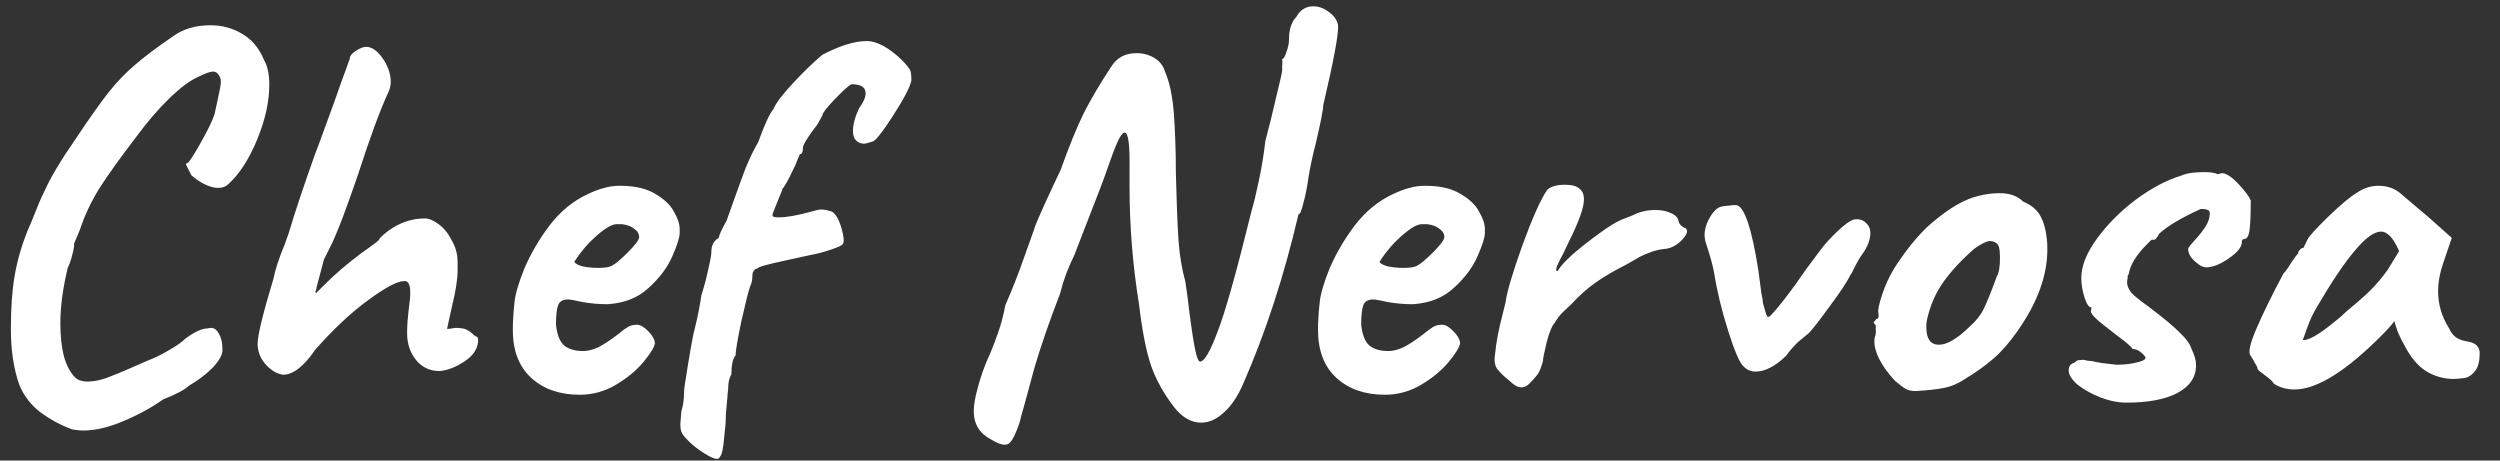 <svg width="114" height="21" viewBox="0 0 114 21" fill="none" xmlns="http://www.w3.org/2000/svg">
<rect x="0" y="0" width="114" height="21" fill="#333333" stroke="none"/>
<path d="M3.304 19.584C2.808 19.408 2.328 19.152 1.864 18.816C1.416 18.48 1.088 18.056 0.88 17.544C0.624 16.824 0.496 15.976 0.496 15C0.496 14.056 0.552 13.256 0.664 12.6C0.776 11.928 0.968 11.248 1.24 10.56L1.456 10.056C1.712 9.4 1.896 8.968 2.008 8.76C2.28 8.136 2.76 7.328 3.448 6.336C4.088 5.376 4.592 4.664 4.96 4.2C5.344 3.72 5.736 3.312 6.136 2.976C6.536 2.624 7.12 2.184 7.888 1.656C8.352 1.32 8.92 1.152 9.592 1.152C10.12 1.152 10.6 1.28 11.032 1.536C11.48 1.792 11.816 2.192 12.04 2.736C12.2 3.008 12.28 3.384 12.28 3.864C12.28 4.632 12.096 5.464 11.728 6.36C11.36 7.256 10.92 7.936 10.408 8.4C10.296 8.512 10.144 8.568 9.952 8.568C9.76 8.568 9.552 8.512 9.328 8.4C9.104 8.288 8.904 8.152 8.728 7.992C8.584 7.72 8.504 7.56 8.488 7.512C8.472 7.464 8.504 7.432 8.584 7.416C8.728 7.24 8.936 6.904 9.208 6.408C9.496 5.896 9.688 5.496 9.784 5.208L9.928 4.536C10.024 4.12 10.072 3.848 10.072 3.72C10.072 3.576 10.016 3.448 9.904 3.336C9.856 3.288 9.792 3.264 9.712 3.264C9.584 3.264 9.36 3.344 9.04 3.504C8.672 3.664 8.232 3.992 7.72 4.488C7.224 4.968 6.728 5.544 6.232 6.216C5.496 7.176 4.928 7.968 4.528 8.592C4.144 9.216 3.848 9.848 3.64 10.488L3.376 11.112C3.392 11.176 3.368 11.336 3.304 11.592C3.24 11.848 3.168 12.056 3.088 12.216C2.864 13.144 2.752 13.984 2.752 14.736C2.752 15.328 2.808 15.84 2.92 16.272C3.048 16.704 3.224 17.024 3.448 17.232C3.576 17.344 3.76 17.4 4 17.4C4.256 17.4 4.544 17.344 4.864 17.232C5.2 17.104 5.552 16.96 5.92 16.8C6.288 16.64 6.544 16.528 6.688 16.464C7.056 16.32 7.4 16.152 7.72 15.96C8.056 15.768 8.304 15.592 8.464 15.432C8.88 15.128 9.216 14.976 9.472 14.976C9.68 14.912 9.84 14.976 9.952 15.168C10.08 15.36 10.144 15.624 10.144 15.96C10.144 16.184 9.992 16.456 9.688 16.776C9.384 17.08 9.024 17.352 8.608 17.592C8.432 17.768 8.04 17.976 7.432 18.216C6.92 18.584 6.32 18.912 5.632 19.2C4.96 19.488 4.344 19.632 3.784 19.632C3.656 19.632 3.496 19.616 3.304 19.584ZM12.899 17.088C12.611 17.04 12.348 16.88 12.107 16.608C11.867 16.336 11.748 16.024 11.748 15.672C11.748 15.288 11.988 14.304 12.467 12.72C12.547 12.304 12.723 11.768 12.995 11.112C13.091 10.84 13.148 10.68 13.164 10.632C13.451 9.672 13.844 8.496 14.339 7.104L14.556 6.528C15.116 5.008 15.451 4.08 15.563 3.744L15.947 2.688C15.947 2.56 16.035 2.44 16.212 2.328C16.404 2.2 16.564 2.136 16.692 2.136C16.948 2.136 17.195 2.304 17.436 2.64C17.675 2.976 17.803 3.328 17.82 3.696C17.82 3.888 17.779 4.064 17.7 4.224C17.331 5.024 16.875 6.264 16.331 7.944C16.091 8.648 15.851 9.32 15.611 9.96C15.371 10.584 15.18 11.032 15.036 11.304L14.771 11.832L14.435 13.104C14.435 13.152 14.428 13.192 14.412 13.224C14.396 13.256 14.387 13.28 14.387 13.296C14.387 13.344 14.396 13.368 14.412 13.368L14.819 12.96C15.284 12.496 15.835 12.024 16.476 11.544C17.003 11.176 17.276 10.968 17.291 10.92C17.308 10.872 17.372 10.8 17.483 10.704L17.724 10.512C18.235 10.144 18.788 9.96 19.38 9.96C19.555 9.96 19.764 10.048 20.003 10.224C20.244 10.4 20.444 10.648 20.604 10.968C20.779 11.272 20.867 11.6 20.867 11.952V12.144V12.312C20.867 12.712 20.788 13.24 20.628 13.896C20.483 14.536 20.404 14.904 20.387 15C20.468 15 20.587 14.984 20.747 14.952C20.988 14.952 21.155 14.976 21.252 15.024C21.363 15.072 21.459 15.136 21.54 15.216C21.619 15.296 21.692 15.344 21.756 15.36C21.788 15.392 21.803 15.44 21.803 15.504C21.803 15.872 21.604 16.192 21.203 16.464C20.803 16.736 20.419 16.888 20.052 16.92C19.604 16.92 19.244 16.752 18.971 16.416C18.7 16.08 18.564 15.672 18.564 15.192C18.564 15 18.572 14.808 18.587 14.616C18.604 14.424 18.619 14.256 18.636 14.112C18.683 13.792 18.707 13.536 18.707 13.344C18.707 13.136 18.683 13 18.636 12.936C18.604 12.856 18.54 12.816 18.444 12.816C18.123 12.816 17.564 13.112 16.764 13.704C15.979 14.28 15.18 15.032 14.364 15.96C13.851 16.712 13.364 17.088 12.899 17.088ZM26.433 18C25.521 18 24.785 17.744 24.225 17.232C23.665 16.72 23.385 15.992 23.385 15.048C23.385 14.68 23.409 14.272 23.457 13.824C23.489 13.44 23.641 12.912 23.913 12.24C24.201 11.568 24.585 10.912 25.065 10.272C25.561 9.632 26.137 9.16 26.793 8.856C27.097 8.712 27.353 8.616 27.561 8.568C27.769 8.504 28.009 8.472 28.281 8.472C28.937 8.472 29.465 8.592 29.865 8.832C30.281 9.072 30.569 9.344 30.729 9.648C30.905 9.952 30.993 10.216 30.993 10.44V10.56V10.632C30.993 10.824 30.881 11.176 30.657 11.688C30.433 12.2 30.073 12.68 29.577 13.128C29.097 13.576 28.473 13.824 27.705 13.872C27.321 13.872 26.945 13.84 26.577 13.776C26.225 13.696 26.001 13.656 25.905 13.656C25.665 13.656 25.513 13.744 25.449 13.92C25.385 14.096 25.353 14.392 25.353 14.808C25.401 15.256 25.521 15.568 25.713 15.744C25.921 15.92 26.217 16.008 26.601 16.008C26.793 16.008 27.017 15.952 27.273 15.84C27.529 15.712 27.833 15.512 28.185 15.24C28.377 15.08 28.529 14.968 28.641 14.904C28.753 14.84 28.889 14.808 29.049 14.808C29.193 14.808 29.361 14.904 29.553 15.096C29.745 15.288 29.849 15.472 29.865 15.648C29.833 15.84 29.657 16.128 29.337 16.512C29.017 16.896 28.601 17.24 28.089 17.544C27.577 17.848 27.025 18 26.433 18ZM27.273 12.216C27.577 12.216 27.785 12.184 27.897 12.12C28.057 12.04 28.297 11.84 28.617 11.52C28.953 11.184 29.129 10.952 29.145 10.824C29.145 10.664 29.073 10.536 28.929 10.44C28.801 10.328 28.617 10.256 28.377 10.224H28.113C27.905 10.224 27.601 10.4 27.201 10.752C26.817 11.088 26.481 11.48 26.193 11.928C26.209 12.008 26.329 12.08 26.553 12.144C26.777 12.192 27.017 12.216 27.273 12.216ZM32.775 20.904C32.679 20.968 32.455 20.888 32.103 20.664C31.767 20.456 31.487 20.224 31.263 19.968C31.167 19.872 31.103 19.776 31.071 19.68C31.039 19.6 31.023 19.488 31.023 19.344L31.071 18.744C31.151 18.504 31.191 18.224 31.191 17.904C31.191 17.776 31.247 17.376 31.359 16.704C31.471 16.016 31.559 15.52 31.623 15.216L31.695 14.928C31.823 14.4 31.919 13.912 31.983 13.464C32.111 13.064 32.215 12.672 32.295 12.288C32.391 11.888 32.439 11.616 32.439 11.472C32.439 11.184 32.551 10.976 32.775 10.848C32.791 10.72 32.911 10.456 33.135 10.056C33.519 8.968 33.799 8.192 33.975 7.728C34.167 7.248 34.367 6.832 34.575 6.48C34.863 5.68 35.095 5.176 35.271 4.968C35.383 4.696 35.687 4.296 36.183 3.768C36.679 3.24 37.119 2.816 37.503 2.496C38.303 2.08 38.975 1.872 39.519 1.872C39.983 1.872 40.519 2.16 41.127 2.736C41.351 2.976 41.479 3.136 41.511 3.216C41.543 3.296 41.559 3.448 41.559 3.672C41.495 3.976 41.215 4.512 40.719 5.28C40.223 6.048 39.911 6.44 39.783 6.456C39.591 6.52 39.463 6.552 39.399 6.552C39.255 6.552 39.135 6.504 39.039 6.408C38.943 6.312 38.895 6.168 38.895 5.976C38.895 5.672 38.991 5.32 39.183 4.92C39.375 4.664 39.471 4.44 39.471 4.248C39.471 3.976 39.255 3.84 38.823 3.84C38.695 3.904 38.439 4.136 38.055 4.536C37.687 4.92 37.503 5.16 37.503 5.256C37.487 5.288 37.439 5.376 37.359 5.52C37.295 5.648 37.191 5.8 37.047 5.976C36.759 6.376 36.615 6.624 36.615 6.72C36.615 6.928 36.567 7.032 36.471 7.032C36.455 7.064 36.415 7.16 36.351 7.32C36.303 7.464 36.231 7.624 36.135 7.8C36.071 7.944 35.991 8.104 35.895 8.28C35.799 8.456 35.719 8.576 35.655 8.64H35.679C35.631 8.752 35.543 8.968 35.415 9.288C35.287 9.592 35.223 9.768 35.223 9.816C35.223 9.88 35.319 9.912 35.511 9.912C35.863 9.912 36.359 9.824 36.999 9.648C37.207 9.584 37.359 9.552 37.455 9.552C37.567 9.552 37.727 9.584 37.935 9.648C38.111 9.76 38.255 10.008 38.367 10.392C38.479 10.776 38.503 11.016 38.439 11.112C38.423 11.176 38.247 11.264 37.911 11.376C37.591 11.488 37.255 11.576 36.903 11.64L35.919 11.856C35.007 12.048 34.551 12.176 34.551 12.24C34.487 12.24 34.431 12.272 34.383 12.336C34.335 12.4 34.311 12.464 34.311 12.528C34.311 12.752 34.279 12.92 34.215 13.032C34.135 13.256 33.999 13.792 33.807 14.64C33.631 15.488 33.543 16.008 33.543 16.2C33.415 16.36 33.351 16.648 33.351 17.064C33.255 17.24 33.207 17.44 33.207 17.664C33.207 17.76 33.199 17.84 33.183 17.904C33.183 17.984 33.167 18.176 33.135 18.48C33.103 18.784 33.087 19.064 33.087 19.32L33.015 20.016C32.999 20.208 32.975 20.384 32.943 20.544C32.911 20.704 32.855 20.824 32.775 20.904ZM45.195 20.04C44.667 19.768 44.403 19.336 44.403 18.744C44.403 18.488 44.459 18.152 44.571 17.736C44.715 17.176 44.907 16.64 45.147 16.128C45.275 15.824 45.403 15.488 45.531 15.12C45.659 14.752 45.763 14.352 45.843 13.92C46.163 13.184 46.443 12.472 46.683 11.784C46.939 11.08 47.099 10.632 47.163 10.44C47.179 10.328 47.443 9.72 47.955 8.616L48.363 7.752C48.747 6.68 49.099 5.816 49.419 5.16C49.755 4.504 50.171 3.8 50.667 3.048C50.923 2.632 51.307 2.424 51.819 2.424C52.123 2.424 52.395 2.496 52.635 2.64C52.875 2.784 53.035 2.984 53.115 3.24C53.259 3.576 53.363 3.944 53.427 4.344C53.507 4.744 53.563 5.456 53.595 6.48C53.611 6.8 53.619 7.264 53.619 7.872C53.651 9.216 53.691 10.24 53.739 10.944C53.787 11.632 53.891 12.264 54.051 12.84C54.147 13.48 54.203 13.904 54.219 14.112C54.315 14.864 54.403 15.448 54.483 15.864C54.563 16.28 54.643 16.488 54.723 16.488C54.915 16.488 55.179 16.04 55.515 15.144C55.867 14.248 56.387 12.4 57.075 9.6C57.171 9.28 57.283 8.816 57.411 8.208C57.539 7.6 57.635 7.008 57.699 6.432C57.875 5.776 58.043 5.096 58.203 4.392C58.379 3.672 58.467 3.28 58.467 3.216C58.467 3.136 58.467 3.056 58.467 2.976C58.483 2.896 58.483 2.8 58.467 2.688C58.531 2.688 58.595 2.584 58.659 2.376C58.739 2.168 58.779 1.976 58.779 1.8C58.779 1.336 58.891 0.992 59.115 0.768C59.291 0.448 59.547 0.288 59.883 0.288C60.139 0.288 60.379 0.376 60.603 0.552C60.827 0.712 60.963 0.904 61.011 1.128C61.059 1.464 60.835 2.688 60.339 4.8C60.339 4.992 60.227 5.568 60.003 6.528C59.859 7.072 59.747 7.592 59.667 8.088C59.603 8.552 59.523 8.952 59.427 9.288C59.347 9.624 59.275 9.784 59.211 9.768C58.555 12.584 57.715 15.16 56.691 17.496C56.451 18.056 56.163 18.488 55.827 18.792C55.491 19.112 55.139 19.272 54.771 19.272C54.323 19.272 53.915 19.04 53.547 18.576C53.067 17.952 52.715 17.32 52.491 16.68C52.267 16.024 52.083 15.088 51.939 13.872C51.651 12.096 51.507 10.304 51.507 8.496V7.728C51.523 6.608 51.451 6.048 51.291 6.048C51.195 6.048 51.083 6.192 50.955 6.48C50.827 6.768 50.667 7.192 50.475 7.752C50.395 8.008 50.035 8.952 49.395 10.584L48.987 11.64C48.699 12.216 48.483 12.8 48.339 13.392C47.843 14.672 47.451 15.808 47.163 16.8C46.891 17.792 46.739 18.352 46.707 18.48C46.659 18.656 46.611 18.824 46.563 18.984C46.531 19.144 46.491 19.288 46.443 19.416C46.315 19.752 46.211 19.976 46.131 20.088C46.051 20.216 45.947 20.28 45.819 20.28C45.659 20.28 45.451 20.2 45.195 20.04ZM63.15 18C62.238 18 61.502 17.744 60.942 17.232C60.382 16.72 60.102 15.992 60.102 15.048C60.102 14.68 60.126 14.272 60.174 13.824C60.206 13.44 60.358 12.912 60.63 12.24C60.918 11.568 61.302 10.912 61.782 10.272C62.278 9.632 62.854 9.16 63.51 8.856C63.814 8.712 64.07 8.616 64.278 8.568C64.486 8.504 64.726 8.472 64.998 8.472C65.654 8.472 66.182 8.592 66.582 8.832C66.998 9.072 67.286 9.344 67.446 9.648C67.622 9.952 67.71 10.216 67.71 10.44V10.56V10.632C67.71 10.824 67.598 11.176 67.374 11.688C67.15 12.2 66.79 12.68 66.294 13.128C65.814 13.576 65.19 13.824 64.422 13.872C64.038 13.872 63.662 13.84 63.294 13.776C62.942 13.696 62.718 13.656 62.622 13.656C62.382 13.656 62.23 13.744 62.166 13.92C62.102 14.096 62.07 14.392 62.07 14.808C62.118 15.256 62.238 15.568 62.43 15.744C62.638 15.92 62.934 16.008 63.318 16.008C63.51 16.008 63.734 15.952 63.99 15.84C64.246 15.712 64.55 15.512 64.902 15.24C65.094 15.08 65.246 14.968 65.358 14.904C65.47 14.84 65.606 14.808 65.766 14.808C65.91 14.808 66.078 14.904 66.27 15.096C66.462 15.288 66.566 15.472 66.582 15.648C66.55 15.84 66.374 16.128 66.054 16.512C65.734 16.896 65.318 17.24 64.806 17.544C64.294 17.848 63.742 18 63.15 18ZM63.99 12.216C64.294 12.216 64.502 12.184 64.614 12.12C64.774 12.04 65.014 11.84 65.334 11.52C65.67 11.184 65.846 10.952 65.862 10.824C65.862 10.664 65.79 10.536 65.646 10.44C65.518 10.328 65.334 10.256 65.094 10.224H64.83C64.622 10.224 64.318 10.4 63.918 10.752C63.534 11.088 63.198 11.48 62.91 11.928C62.926 12.008 63.046 12.08 63.27 12.144C63.494 12.192 63.734 12.216 63.99 12.216ZM68.82 17.352C68.596 17.176 68.42 17.008 68.292 16.848C68.164 16.688 68.124 16.464 68.172 16.176C68.22 15.632 68.34 15 68.532 14.28L68.652 13.8C68.7 13.368 68.948 12.52 69.396 11.256C69.86 9.976 70.244 9.112 70.548 8.664C70.708 8.504 70.98 8.424 71.364 8.424C71.684 8.424 71.908 8.488 72.036 8.616C72.164 8.712 72.228 8.872 72.228 9.096C72.228 9.464 71.996 10.112 71.532 11.04L71.292 11.544C71.18 11.752 71.084 11.944 71.004 12.12C70.94 12.296 70.948 12.376 71.028 12.36C71.204 12.056 71.628 11.64 72.3 11.112C72.988 10.584 73.46 10.256 73.716 10.128C73.828 10.064 73.972 10 74.148 9.936C74.324 9.872 74.444 9.824 74.508 9.792C74.796 9.648 75.124 9.576 75.492 9.576C75.748 9.576 75.964 9.616 76.14 9.696C76.332 9.76 76.46 9.864 76.524 10.008C76.54 10.12 76.58 10.208 76.644 10.272C76.724 10.336 76.78 10.376 76.812 10.392C76.86 10.392 76.892 10.416 76.908 10.464C76.924 10.496 76.932 10.52 76.932 10.536C76.932 10.664 76.82 10.832 76.596 11.04C76.372 11.232 76.14 11.336 75.9 11.352C75.724 11.368 75.54 11.408 75.348 11.472C75.156 11.536 74.964 11.616 74.772 11.712L74.148 12.072C73.604 12.344 73.14 12.616 72.756 12.888C72.388 13.144 72.012 13.48 71.628 13.896C71.548 13.976 71.428 14.088 71.268 14.232C71.124 14.376 70.996 14.544 70.884 14.736C70.772 14.848 70.652 15.144 70.524 15.624C70.412 16.088 70.356 16.376 70.356 16.488C70.34 16.536 70.308 16.632 70.26 16.776C70.212 16.92 70.14 17.048 70.044 17.16C69.9 17.336 69.78 17.464 69.684 17.544C69.588 17.624 69.484 17.664 69.372 17.664C69.212 17.664 69.028 17.56 68.82 17.352ZM79.527 16.728C79.351 16.6 79.111 16.056 78.807 15.096C78.503 14.136 78.287 13.24 78.159 12.408C78.095 12.072 77.967 11.616 77.775 11.04C77.743 10.912 77.727 10.808 77.727 10.728C77.727 10.488 77.791 10.248 77.919 10.008C78.047 9.752 78.191 9.576 78.351 9.48C78.415 9.432 78.551 9.4 78.759 9.384C78.983 9.352 79.135 9.344 79.215 9.36C79.567 9.488 79.887 10.464 80.175 12.288C80.239 12.784 80.287 13.144 80.319 13.368C80.367 13.592 80.391 13.744 80.391 13.824C80.423 13.92 80.455 14.032 80.487 14.16C80.519 14.288 80.551 14.376 80.583 14.424C80.615 14.472 80.671 14.456 80.751 14.376C80.927 14.2 81.191 13.88 81.543 13.416C81.719 13.192 81.983 12.824 82.335 12.312L83.031 11.376C83.223 11.12 83.479 10.84 83.799 10.536C84.119 10.232 84.367 10.056 84.543 10.008C84.767 9.976 84.943 10.024 85.071 10.152C85.215 10.264 85.287 10.424 85.287 10.632C85.287 10.936 85.159 11.264 84.903 11.616C84.807 11.744 84.703 11.92 84.591 12.144C84.495 12.352 84.431 12.472 84.399 12.504C84.223 12.856 83.895 13.352 83.415 13.992C82.951 14.632 82.639 15.032 82.479 15.192C82.447 15.224 82.311 15.336 82.071 15.528C81.847 15.72 81.639 15.952 81.447 16.224C80.951 16.704 80.487 16.944 80.055 16.944C79.847 16.944 79.671 16.872 79.527 16.728ZM87.359 17.832C87.167 17.832 87.015 17.8 86.903 17.736C86.791 17.672 86.631 17.552 86.423 17.376C86.103 17.04 85.855 16.696 85.679 16.344C85.503 15.976 85.439 15.656 85.487 15.384C85.535 15.272 85.551 15.16 85.535 15.048C85.535 14.936 85.535 14.864 85.535 14.832C85.471 14.768 85.439 14.728 85.439 14.712C85.439 14.68 85.455 14.656 85.487 14.64C85.519 14.608 85.543 14.576 85.559 14.544C85.655 14.544 85.687 14.456 85.655 14.28C85.623 14.152 85.679 13.872 85.823 13.44C85.967 13.008 86.151 12.608 86.375 12.24C86.551 11.952 86.807 11.592 87.143 11.16C87.495 10.728 87.807 10.4 88.079 10.176C88.879 9.488 89.599 9.072 90.239 8.928C90.559 8.848 90.871 8.808 91.175 8.808C91.639 8.808 91.999 8.936 92.255 9.192C92.607 9.336 92.863 9.544 93.023 9.816C93.183 10.088 93.287 10.448 93.335 10.896C93.351 10.992 93.359 11.152 93.359 11.376C93.359 12.56 92.911 13.792 92.015 15.072C91.647 15.6 91.279 16.024 90.911 16.344C90.543 16.664 90.095 16.984 89.567 17.304C89.279 17.496 88.975 17.624 88.655 17.688C88.335 17.752 87.903 17.8 87.359 17.832ZM89.807 14.904C90.111 14.632 90.327 14.36 90.455 14.088C90.599 13.8 90.799 13.304 91.055 12.6C91.151 12.456 91.199 12.168 91.199 11.736C91.199 11.352 91.143 11.136 91.031 11.088C90.951 11.024 90.855 10.992 90.743 10.992C90.599 10.992 90.367 11.104 90.047 11.328C89.487 11.808 89.015 12.312 88.631 12.84C88.263 13.352 88.007 13.944 87.863 14.616C87.847 14.68 87.839 14.776 87.839 14.904C87.839 15.448 88.031 15.72 88.415 15.72C88.783 15.72 89.247 15.448 89.807 14.904ZM96.972 18.36C96.588 18.36 96.188 18.28 95.772 18.12C95.372 17.96 95.028 17.768 94.74 17.544C94.468 17.304 94.332 17.088 94.332 16.896C94.332 16.704 94.42 16.584 94.596 16.536L94.716 16.44C94.748 16.424 94.812 16.416 94.908 16.416C94.972 16.4 95.052 16.408 95.148 16.44C95.244 16.456 95.324 16.464 95.388 16.464C95.5 16.496 95.668 16.528 95.892 16.56L96.516 16.632C96.836 16.632 97.132 16.6 97.404 16.536C97.692 16.472 97.836 16.4 97.836 16.32C97.836 16.272 97.772 16.192 97.644 16.08C97.516 15.968 97.38 15.912 97.236 15.912C97.236 15.848 96.988 15.632 96.492 15.264C96.22 15.056 95.956 14.848 95.7 14.64C95.46 14.432 95.34 14.28 95.34 14.184L95.364 14.136V14.016C95.252 14.016 95.148 13.864 95.052 13.56C94.956 13.256 94.908 12.96 94.908 12.672C94.908 12.128 95.148 11.528 95.628 10.872C96.108 10.216 96.7 9.624 97.404 9.096C98.124 8.568 98.804 8.208 99.444 8.016C99.684 7.904 100.036 7.848 100.5 7.848C100.804 7.848 101.012 7.88 101.124 7.944L101.316 7.896C101.508 7.896 101.756 8.056 102.06 8.376C102.364 8.696 102.556 8.952 102.636 9.144C102.636 9.672 102.62 10.096 102.588 10.416C102.556 10.736 102.476 10.896 102.348 10.896C102.332 10.896 102.308 10.904 102.276 10.92C102.244 10.936 102.228 10.976 102.228 11.04C102.228 11.264 102.028 11.512 101.628 11.784C101.244 12.056 100.892 12.192 100.572 12.192L100.476 12.168C100.38 12.152 100.236 12.056 100.044 11.88C99.868 11.704 99.78 11.528 99.78 11.352C99.78 11.304 99.876 11.176 100.068 10.968C100.26 10.76 100.42 10.56 100.548 10.368C100.692 10.16 100.764 9.944 100.764 9.72C100.764 9.64 100.732 9.592 100.668 9.576C100.62 9.544 100.516 9.528 100.356 9.528C99.476 9.928 98.844 10.304 98.46 10.656C98.412 10.752 98.364 10.824 98.316 10.872C98.284 10.92 98.236 10.944 98.172 10.944C98.172 10.928 98.164 10.92 98.148 10.92C98.116 10.92 98.012 11.016 97.836 11.208C97.66 11.384 97.492 11.592 97.332 11.832C97.188 12.072 97.1 12.296 97.068 12.504L97.02 12.576V12.696C97.004 12.728 96.996 12.792 96.996 12.888C96.996 13.032 97.06 13.184 97.188 13.344C97.316 13.488 97.572 13.696 97.956 13.968C98.676 14.512 99.164 14.92 99.42 15.192C99.692 15.448 99.86 15.68 99.924 15.888C100.068 16.176 100.14 16.432 100.14 16.656C100.14 17.2 99.852 17.624 99.276 17.928C98.716 18.216 97.948 18.36 96.972 18.36ZM103.689 17.496C103.641 17.4 103.505 17.272 103.281 17.112C103.057 16.952 102.945 16.856 102.945 16.824C102.945 16.76 102.905 16.672 102.825 16.56C102.761 16.432 102.697 16.32 102.633 16.224C102.505 16.096 102.593 15.68 102.897 14.976C103.201 14.272 103.609 13.44 104.121 12.48C104.217 12.384 104.337 12.216 104.481 11.976C104.641 11.736 104.745 11.6 104.793 11.568C104.793 11.504 104.817 11.448 104.865 11.4C104.913 11.336 104.969 11.304 105.033 11.304L105.225 10.92C105.289 10.776 105.601 10.432 106.161 9.888C106.721 9.344 107.161 8.976 107.481 8.784C107.785 8.576 108.113 8.472 108.465 8.472C108.849 8.472 109.177 8.584 109.449 8.808L110.097 9.36C110.577 9.76 110.849 9.992 110.913 10.056L111.801 10.848L111.393 12.048C111.249 12.48 111.177 12.888 111.177 13.272C111.177 13.88 111.345 14.448 111.681 14.976C111.761 15.152 111.865 15.288 111.993 15.384C112.137 15.48 112.321 15.544 112.545 15.576C112.897 15.64 113.073 15.816 113.073 16.104C113.073 16.456 113.009 16.72 112.881 16.896C112.753 17.072 112.601 17.184 112.425 17.232C112.169 17.264 111.993 17.28 111.897 17.28C111.433 17.28 111.009 17.16 110.625 16.92C110.241 16.68 109.905 16.272 109.617 15.696C109.553 15.6 109.465 15.424 109.353 15.168C109.257 14.912 109.201 14.736 109.185 14.64C109.073 14.8 108.889 15.008 108.633 15.264C106.985 16.928 105.649 17.76 104.625 17.76C104.273 17.76 103.961 17.672 103.689 17.496ZM105.009 15.504C105.265 15.536 105.761 15.248 106.497 14.64C106.577 14.576 106.665 14.504 106.761 14.424C106.857 14.328 106.961 14.232 107.073 14.136C107.521 13.768 107.865 13.464 108.105 13.224C108.361 12.968 108.617 12.664 108.873 12.312L109.401 11.448C109.241 11.096 109.097 10.864 108.969 10.752C108.841 10.624 108.713 10.56 108.585 10.56C108.265 10.56 107.865 10.848 107.385 11.424C106.905 11.984 106.329 12.84 105.657 13.992C105.481 14.28 105.337 14.584 105.225 14.904C105.113 15.208 105.041 15.408 105.009 15.504Z" fill="white"/>
</svg>
